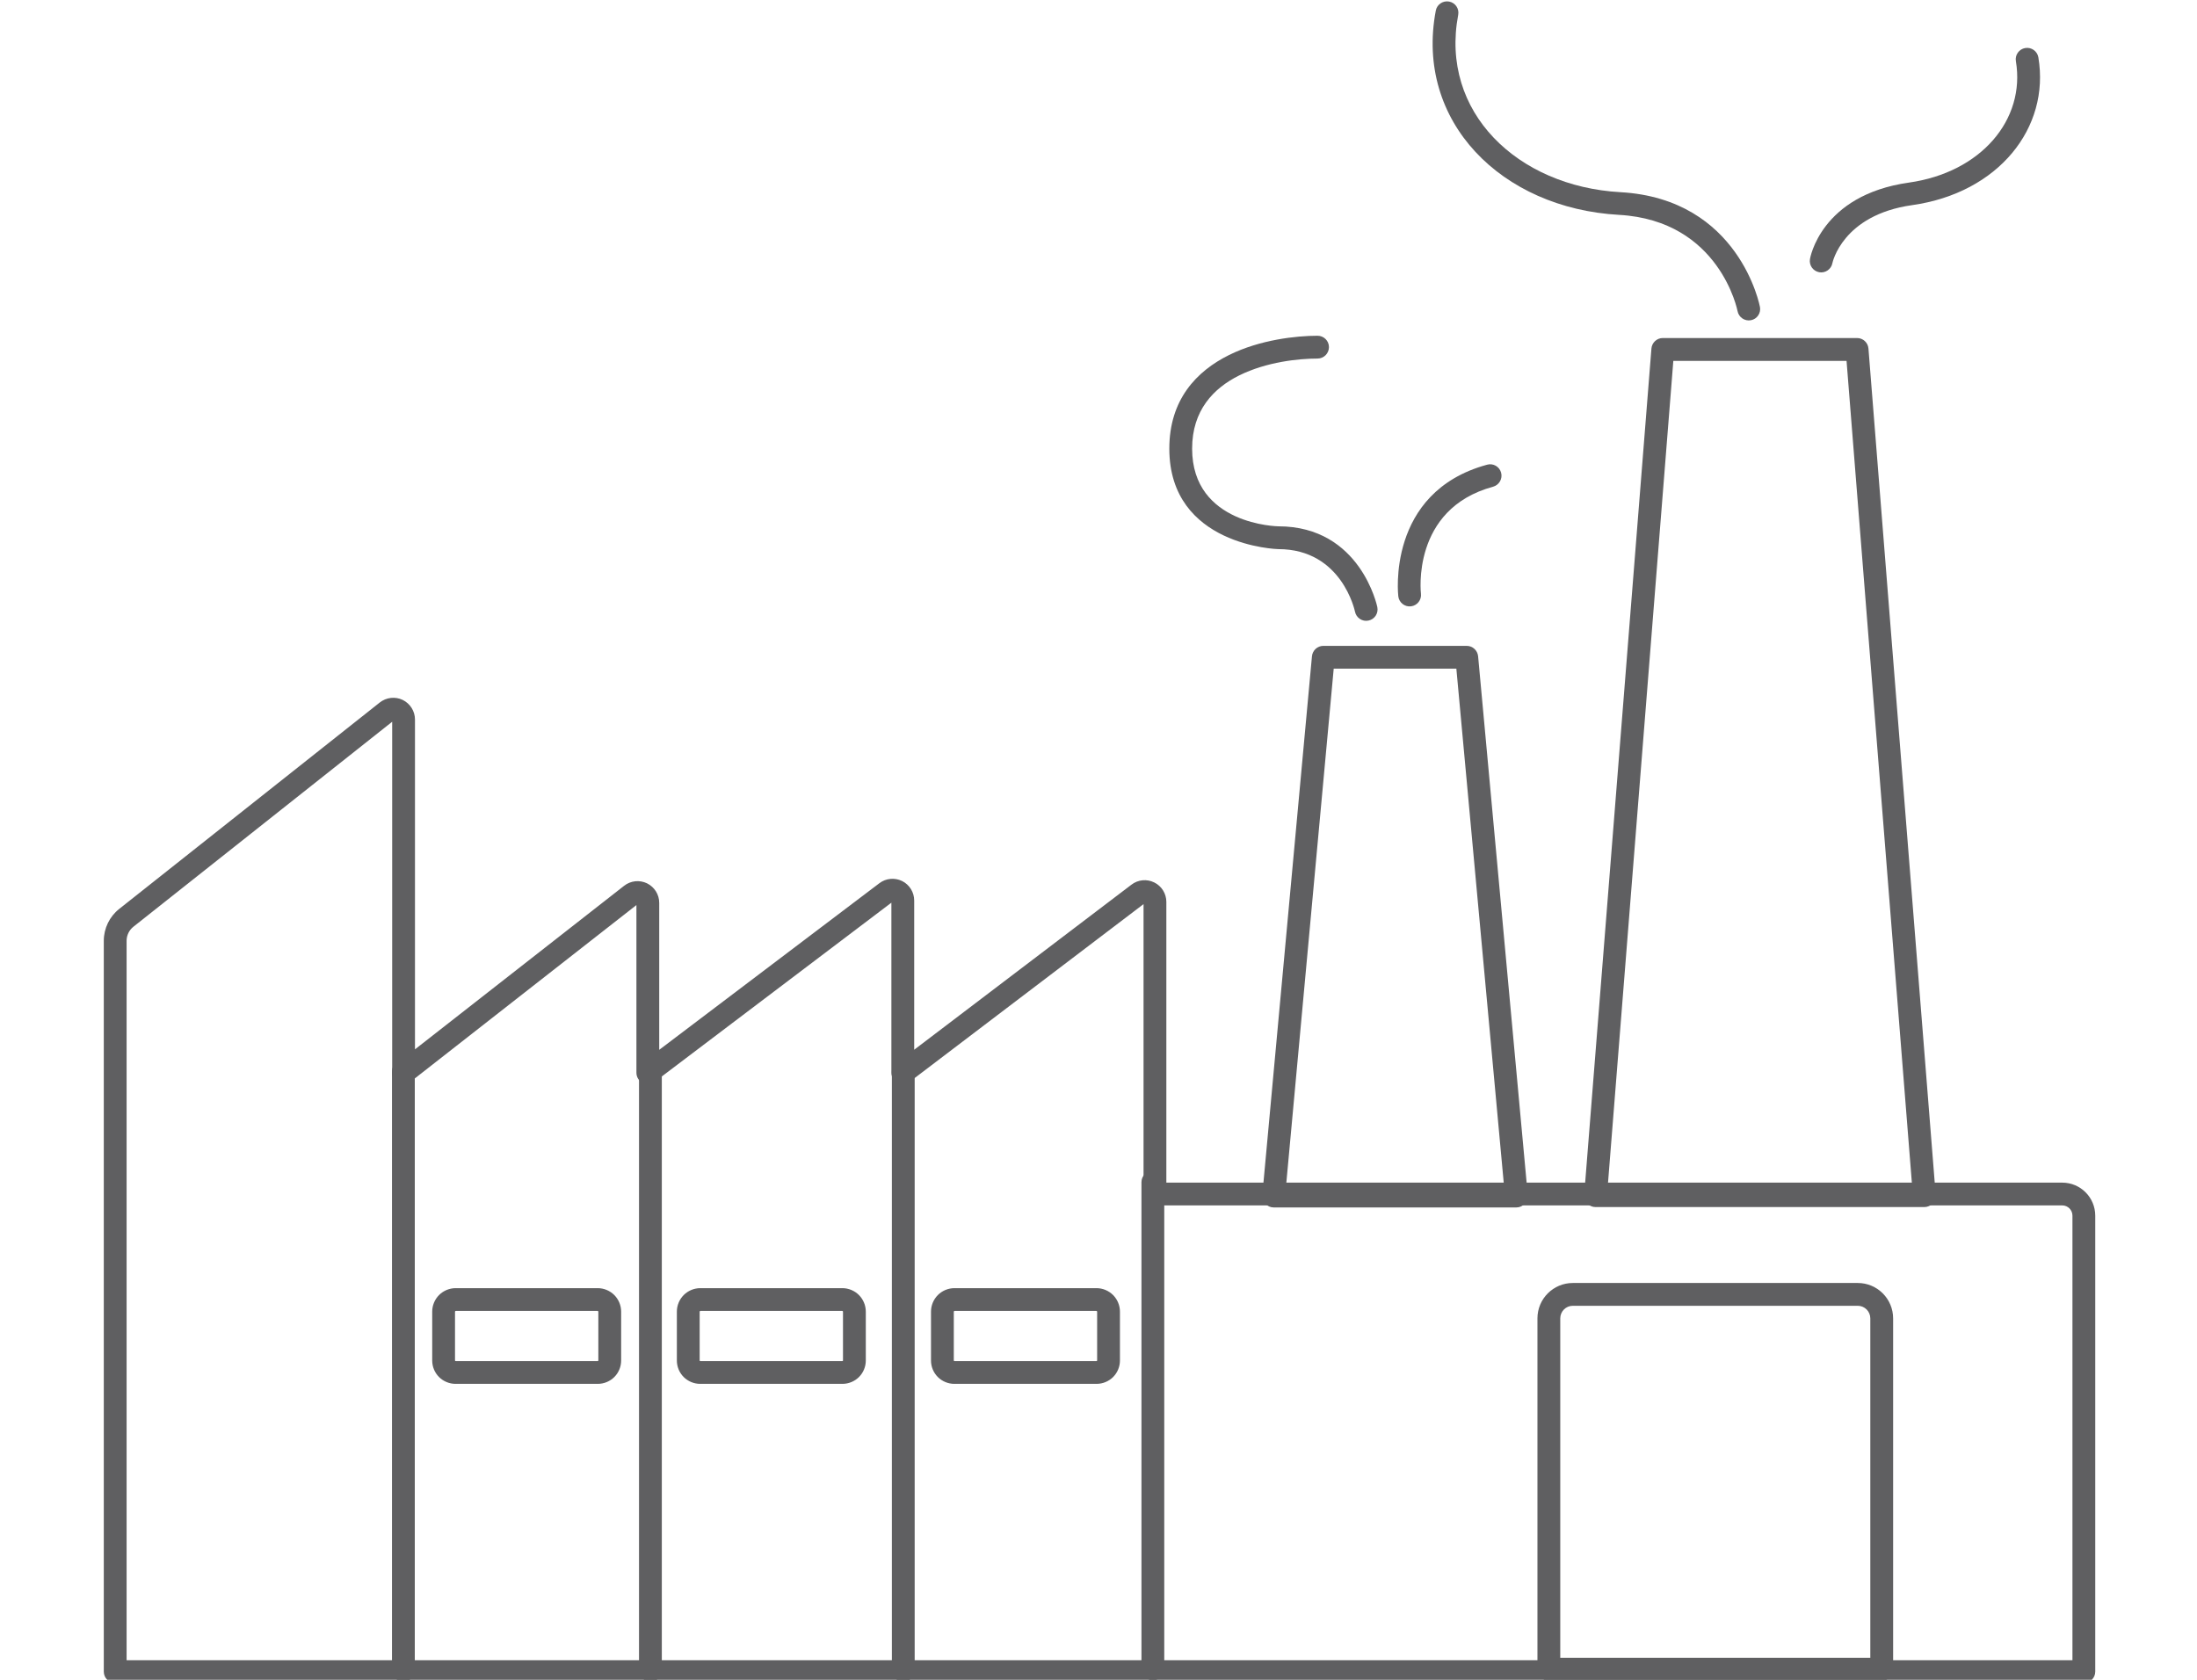 <?xml version="1.0" encoding="UTF-8" standalone="no"?>
<!DOCTYPE svg PUBLIC "-//W3C//DTD SVG 1.1//EN" "http://www.w3.org/Graphics/SVG/1.1/DTD/svg11.dtd">
<svg width="100%" height="100%" viewBox="0 0 119 91" version="1.1" xmlns="http://www.w3.org/2000/svg" xmlns:xlink="http://www.w3.org/1999/xlink" xml:space="preserve" xmlns:serif="http://www.serif.com/" style="fill-rule:evenodd;clip-rule:evenodd;stroke-linejoin:round;stroke-miterlimit:2;">
    <g transform="matrix(0.247,0,0,0.247,44.819,34.273)">
        <g transform="matrix(2.082,0,0,2.082,-1757.16,-5078.48)">
            <path d="M942.194,2404.92C942.194,2404.92 940.081,2393.53 927.488,2392.83C916.646,2392.22 908.469,2384.38 910.411,2374.15C910.535,2373.5 910.107,2372.87 909.456,2372.75C908.804,2372.63 908.175,2373.05 908.052,2373.7C905.833,2385.39 914.968,2394.53 927.355,2395.22C937.99,2395.82 939.835,2405.36 939.835,2405.36C939.958,2406.01 940.586,2406.44 941.238,2406.32C941.889,2406.2 942.318,2405.57 942.194,2404.92Z" style="fill:rgb(95,95,97);"/>
        </g>
        <g transform="matrix(2.082,0,0,2.082,-1756.58,-5069.99)">
            <path d="M906.209,2431.05C906.209,2431.05 905.137,2422.13 913.808,2419.78C914.448,2419.6 914.826,2418.94 914.652,2418.3C914.479,2417.66 913.818,2417.28 913.179,2417.46C902.504,2420.36 903.824,2431.33 903.824,2431.33C903.903,2431.99 904.502,2432.46 905.16,2432.38C905.818,2432.3 906.288,2431.7 906.209,2431.05Z" style="fill:rgb(95,95,97);"/>
        </g>
        <g transform="matrix(1.333,0,0,1.333,-1047.73,-3275.49)">
            <path d="M951.321,2396.41C951.321,2396.41 952.936,2388.51 964.431,2386.89C978.666,2384.88 987.142,2374.14 985.2,2362.58C985.029,2361.56 984.061,2360.87 983.04,2361.04C982.019,2361.21 981.329,2362.18 981.501,2363.2C983.117,2372.83 975.757,2381.51 963.907,2383.18C949.315,2385.24 947.629,2395.75 947.629,2395.75C947.446,2396.77 948.125,2397.74 949.144,2397.93C950.163,2398.11 951.138,2397.43 951.321,2396.41Z" style="fill:rgb(95,95,97);"/>
        </g>
        <g transform="matrix(6.162,0,0,2.632,-4644.45,-6417.31)">
            <path d="M791.649,2495.33C791.649,2493.7 791.085,2492.38 790.39,2492.38L780.25,2492.38C779.555,2492.38 778.991,2493.7 778.991,2495.33L778.991,2524.57C778.991,2525.09 779.173,2525.52 779.397,2525.52L791.243,2525.52C791.467,2525.52 791.649,2525.09 791.649,2524.57L791.649,2495.33ZM790.837,2495.33C790.837,2494.75 790.637,2494.28 790.39,2494.28L780.25,2494.28C780.003,2494.28 779.803,2494.75 779.803,2495.33L779.803,2523.62L790.837,2523.62L790.837,2495.33Z" style="fill:rgb(95,95,97);"/>
        </g>
        <g transform="matrix(2.082,0,0,1.024,-1761.54,-2422.9)">
            <path d="M824.351,2511.54C824.351,2510.21 824.09,2508.93 823.626,2507.98C823.161,2507.04 822.531,2506.51 821.874,2506.51C818.642,2506.51 810.159,2506.51 806.927,2506.51C806.27,2506.51 805.64,2507.04 805.175,2507.98C804.711,2508.93 804.45,2510.21 804.45,2511.54C804.45,2514.45 804.45,2519.12 804.45,2522.01C804.45,2523.34 804.709,2524.61 805.17,2525.55C805.632,2526.48 806.257,2527.01 806.91,2527.01C810.135,2527.01 818.666,2527.01 821.891,2527.01C822.544,2527.01 823.169,2526.48 823.631,2525.55C824.092,2524.61 824.351,2523.34 824.351,2522.01L824.351,2511.54ZM821.949,2511.54L821.949,2522.01C821.949,2522.04 821.943,2522.07 821.932,2522.09C821.921,2522.11 821.907,2522.13 821.891,2522.13C818.666,2522.13 810.135,2522.13 806.91,2522.13C806.894,2522.13 806.88,2522.11 806.869,2522.09C806.858,2522.07 806.852,2522.04 806.852,2522.01C806.852,2519.12 806.852,2514.45 806.852,2511.54C806.852,2511.5 806.86,2511.47 806.874,2511.44C806.888,2511.41 806.907,2511.39 806.927,2511.39C810.159,2511.39 818.642,2511.39 821.874,2511.39C821.894,2511.39 821.913,2511.41 821.927,2511.44C821.941,2511.47 821.949,2511.5 821.949,2511.54Z" style="fill:rgb(95,95,97);"/>
        </g>
        <g transform="matrix(2.082,0,0,1.024,-1707.89,-2422.9)">
            <path d="M824.351,2511.54C824.351,2510.21 824.09,2508.93 823.626,2507.98C823.161,2507.04 822.531,2506.51 821.874,2506.51C818.642,2506.51 810.159,2506.51 806.927,2506.51C806.27,2506.51 805.64,2507.04 805.175,2507.98C804.711,2508.93 804.45,2510.21 804.45,2511.54C804.45,2514.45 804.45,2519.12 804.45,2522.01C804.45,2523.34 804.709,2524.61 805.17,2525.55C805.632,2526.48 806.257,2527.01 806.91,2527.01C810.135,2527.01 818.666,2527.01 821.891,2527.01C822.544,2527.01 823.169,2526.48 823.631,2525.55C824.092,2524.61 824.351,2523.34 824.351,2522.01L824.351,2511.54ZM821.949,2511.54L821.949,2522.01C821.949,2522.04 821.943,2522.07 821.932,2522.09C821.921,2522.11 821.907,2522.13 821.891,2522.13C818.666,2522.13 810.135,2522.13 806.91,2522.13C806.894,2522.13 806.88,2522.11 806.869,2522.09C806.858,2522.07 806.852,2522.04 806.852,2522.01C806.852,2519.12 806.852,2514.45 806.852,2511.54C806.852,2511.5 806.86,2511.47 806.874,2511.44C806.888,2511.41 806.907,2511.39 806.927,2511.39C810.159,2511.39 818.642,2511.39 821.874,2511.39C821.894,2511.39 821.913,2511.41 821.927,2511.44C821.941,2511.47 821.949,2511.5 821.949,2511.54Z" style="fill:rgb(95,95,97);"/>
        </g>
        <g transform="matrix(2.082,0,0,1.024,-1652.16,-2422.9)">
            <path d="M824.351,2511.54C824.351,2510.21 824.09,2508.93 823.626,2507.98C823.161,2507.04 822.531,2506.51 821.874,2506.51C818.642,2506.51 810.159,2506.51 806.927,2506.51C806.27,2506.51 805.64,2507.04 805.175,2507.98C804.711,2508.93 804.45,2510.21 804.45,2511.54C804.45,2514.45 804.45,2519.12 804.45,2522.01C804.45,2523.34 804.709,2524.61 805.17,2525.55C805.632,2526.48 806.257,2527.01 806.91,2527.01C810.135,2527.01 818.666,2527.01 821.891,2527.01C822.544,2527.01 823.169,2526.48 823.631,2525.55C824.092,2524.61 824.351,2523.34 824.351,2522.01L824.351,2511.54ZM821.949,2511.54L821.949,2522.01C821.949,2522.04 821.943,2522.07 821.932,2522.09C821.921,2522.11 821.907,2522.13 821.891,2522.13C818.666,2522.13 810.135,2522.13 806.91,2522.13C806.894,2522.13 806.88,2522.11 806.869,2522.09C806.858,2522.07 806.852,2522.04 806.852,2522.01C806.852,2519.12 806.852,2514.45 806.852,2511.54C806.852,2511.5 806.86,2511.47 806.874,2511.44C806.888,2511.41 806.907,2511.39 806.927,2511.39C810.159,2511.39 818.642,2511.39 821.874,2511.39C821.894,2511.39 821.913,2511.41 821.927,2511.44C821.941,2511.47 821.949,2511.5 821.949,2511.54Z" style="fill:rgb(95,95,97);"/>
        </g>
        <g transform="matrix(1.588,0,0,1.588,-1307.83,-3874.62)">
            <path d="M899.504,2436.41C899.504,2436.41 897.229,2425.25 885.832,2425.25C885.864,2425.25 873.928,2425.1 873.928,2414.52C873.928,2409.23 876.886,2406.17 880.43,2404.41C884.217,2402.53 888.656,2402.08 891.249,2402.08C892.118,2402.08 892.824,2401.37 892.824,2400.5C892.824,2399.63 892.118,2398.93 891.249,2398.93C888.319,2398.93 883.31,2399.47 879.031,2401.59C874.508,2403.83 870.779,2407.78 870.779,2414.52C870.779,2428 885.8,2428.4 885.8,2428.4C885.81,2428.4 885.821,2428.4 885.832,2428.4C894.657,2428.4 896.419,2437.04 896.419,2437.04C896.593,2437.89 897.425,2438.45 898.276,2438.27C899.128,2438.1 899.678,2437.27 899.504,2436.41Z" style="fill:rgb(95,95,97);"/>
        </g>
        <g transform="matrix(2.082,0,0,2.082,-1756.58,-5069.99)">
            <path d="M879.393,2493.09L973.754,2493.09C975.674,2493.09 977.231,2494.65 977.231,2496.57C977.231,2506.38 977.231,2544.6 977.231,2544.6C977.231,2545.27 976.693,2545.8 976.03,2545.8L768.678,2545.8C768.014,2545.8 767.477,2545.27 767.477,2544.6L767.477,2467.62C767.477,2466.31 768.078,2465.06 769.109,2464.25C773.771,2460.55 790.963,2446.93 796.545,2442.51C797.232,2441.97 798.171,2441.86 798.961,2442.24C799.752,2442.63 800.253,2443.43 800.253,2444.3L800.253,2479.05L822.281,2461.82C822.97,2461.28 823.906,2461.18 824.693,2461.56C825.48,2461.95 825.979,2462.74 825.979,2463.62L825.979,2479.1L849.165,2461.55C849.858,2461.02 850.787,2460.94 851.565,2461.32C852.342,2461.71 852.834,2462.5 852.834,2463.37L852.834,2479.09L875.72,2461.7C876.413,2461.17 877.343,2461.08 878.122,2461.47C878.901,2461.85 879.393,2462.65 879.393,2463.52L879.393,2493.09ZM797.852,2444.54L770.6,2466.13C770.144,2466.49 769.879,2467.04 769.879,2467.62L769.879,2543.4L974.829,2543.4L974.829,2496.57C974.829,2495.97 974.348,2495.49 973.754,2495.49L878.192,2495.49C877.529,2495.49 876.991,2494.95 876.991,2494.29L876.991,2463.75L852.36,2482.47C851.997,2482.75 851.508,2482.79 851.1,2482.59C850.691,2482.39 850.432,2481.97 850.432,2481.51L850.432,2463.6L825.503,2482.47C825.139,2482.75 824.651,2482.79 824.243,2482.59C823.835,2482.39 823.577,2481.97 823.577,2481.51L823.577,2463.85L799.793,2482.46C799.431,2482.74 798.939,2482.8 798.527,2482.6C798.114,2482.39 797.852,2481.97 797.852,2481.51L797.852,2444.54Z" style="fill:rgb(95,95,97);"/>
        </g>
        <g transform="matrix(2.082,0,0,2.327,-1773.26,-5680.66)">
            <path d="M898.707,2495.37L924.275,2495.37C924.612,2495.37 924.935,2495.24 925.162,2495.01C925.39,2494.79 925.502,2494.49 925.471,2494.19L920.241,2443.42C920.184,2442.87 919.666,2442.44 919.045,2442.44L903.937,2442.44C903.316,2442.44 902.798,2442.87 902.741,2443.42L897.512,2494.19C897.481,2494.49 897.593,2494.79 897.82,2495.01C898.048,2495.24 898.37,2495.37 898.707,2495.37ZM905.032,2444.59L900.024,2493.22L922.958,2493.22L917.95,2444.59L905.032,2444.59Z" style="fill:rgb(95,95,97);"/>
        </g>
        <g transform="matrix(2.82,0,0,3.152,-2365.92,-7738.51)">
            <path d="M898.707,2495.08L924.275,2495.08C924.522,2495.08 924.758,2494.99 924.926,2494.83C925.094,2494.67 925.178,2494.45 925.159,2494.23L919.929,2435.34C919.892,2434.93 919.508,2434.61 919.045,2434.61L903.937,2434.61C903.475,2434.61 903.09,2434.93 903.053,2435.34L897.824,2494.23C897.804,2494.45 897.888,2494.67 898.056,2494.83C898.224,2494.99 898.46,2495.08 898.707,2495.08ZM904.756,2436.2L899.667,2493.5L923.315,2493.5L918.226,2436.2L904.756,2436.2Z" style="fill:rgb(95,95,97);"/>
        </g>
        <g transform="matrix(2.001,0,0,2.001,-1676.44,-1979.03)">
            <path d="M790.078,1037.1L790.078,1102.74C790.078,1103.43 790.638,1103.99 791.327,1103.99C792.017,1103.99 792.577,1103.43 792.577,1102.74L792.577,1037.1C792.577,1036.41 792.017,1035.85 791.327,1035.85C790.638,1035.85 790.078,1036.41 790.078,1037.1Z" style="fill:rgb(95,95,97);"/>
        </g>
        <g transform="matrix(2.001,0,0,2.001,-1622.27,-1979.03)">
            <path d="M790.078,1037.1L790.078,1102.74C790.078,1103.43 790.638,1103.99 791.327,1103.99C792.017,1103.99 792.577,1103.43 792.577,1102.74L792.577,1037.1C792.577,1036.41 792.017,1035.85 791.327,1035.85C790.638,1035.85 790.078,1036.41 790.078,1037.1Z" style="fill:rgb(95,95,97);"/>
        </g>
        <g transform="matrix(2.001,0,0,2.001,-1566.82,-1979.03)">
            <path d="M790.078,1037.1L790.078,1102.74C790.078,1103.43 790.638,1103.99 791.327,1103.99C792.017,1103.99 792.577,1103.43 792.577,1102.74L792.577,1037.1C792.577,1036.41 792.017,1035.85 791.327,1035.85C790.638,1035.85 790.078,1036.41 790.078,1037.1Z" style="fill:rgb(95,95,97);"/>
        </g>
        <g transform="matrix(1.626,0,0,1.626,-1215.34,-1565.81)">
            <path d="M789.79,1037.1L789.79,1102.74C789.79,1103.59 790.479,1104.28 791.327,1104.28C792.176,1104.28 792.865,1103.59 792.865,1102.74L792.865,1037.1C792.865,1036.25 792.176,1035.56 791.327,1035.56C790.479,1035.56 789.79,1036.25 789.79,1037.1Z" style="fill:rgb(95,95,97);"/>
        </g>
    </g>
</svg>
